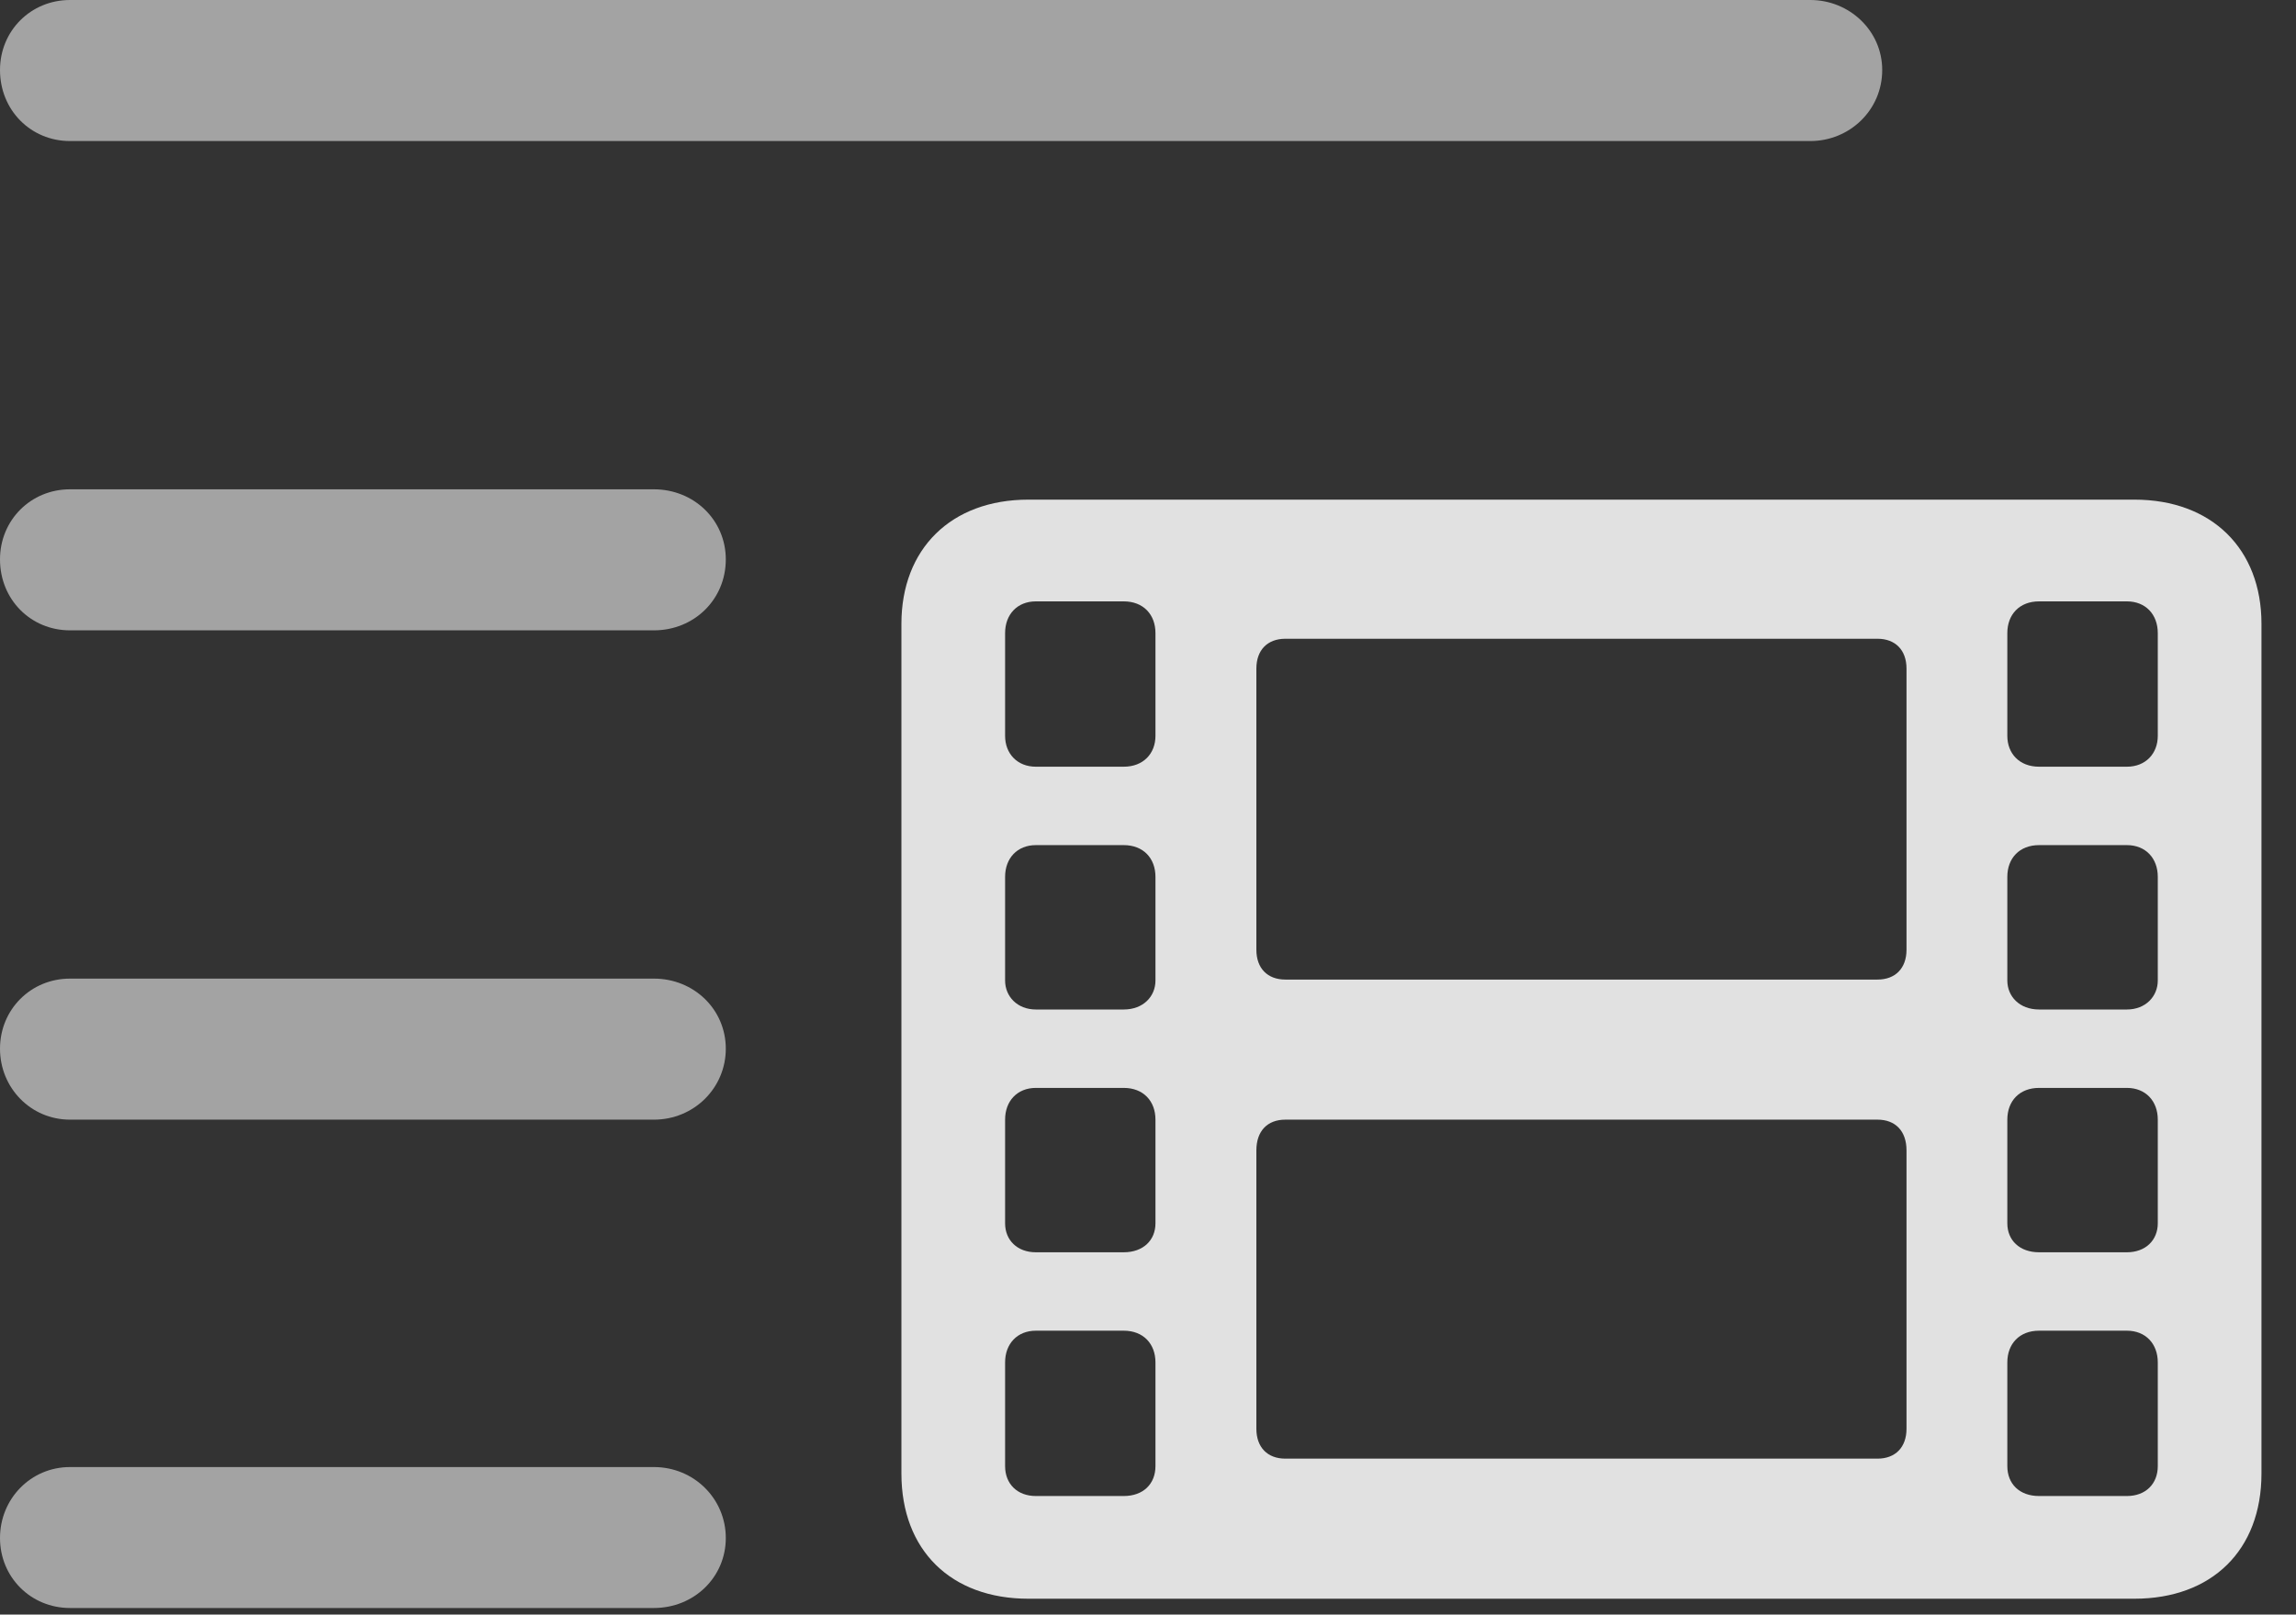 <?xml version="1.0" encoding="UTF-8"?>
<!--Generator: Apple Native CoreSVG 232.5-->
<!DOCTYPE svg
PUBLIC "-//W3C//DTD SVG 1.1//EN"
       "http://www.w3.org/Graphics/SVG/1.1/DTD/svg11.dtd">
<svg version="1.1" xmlns="http://www.w3.org/2000/svg" xmlns:xlink="http://www.w3.org/1999/xlink" width="24.004" height="16.885">
 <rect width="100%" height="100%" fill="#333333" stroke="none"/>
 <g>
  <rect height="16.885" opacity="0" width="24.004" x="0" y="0"/>
  <path d="M0.732 1.475L18.926 1.475C19.336 1.475 19.678 1.152 19.678 0.732C19.678 0.322 19.336 0 18.926 0L0.732 0C0.322 0 0 0.322 0 0.732C0 1.152 0.322 1.475 0.732 1.475ZM0.732 6.592L6.836 6.592C7.256 6.592 7.588 6.27 7.588 5.85C7.588 5.439 7.256 5.117 6.836 5.117L0.732 5.117C0.322 5.117 0 5.439 0 5.85C0 6.27 0.322 6.592 0.732 6.592ZM0.732 11.709L6.836 11.709C7.256 11.709 7.588 11.377 7.588 10.967C7.588 10.557 7.256 10.234 6.836 10.234L0.732 10.234C0.322 10.234 0 10.557 0 10.967C0 11.377 0.322 11.709 0.732 11.709ZM0.732 16.816L6.836 16.816C7.256 16.816 7.588 16.494 7.588 16.084C7.588 15.674 7.256 15.342 6.836 15.342L0.732 15.342C0.322 15.342 0 15.674 0 16.084C0 16.494 0.322 16.816 0.732 16.816Z" fill="#ffffff" fill-opacity="0.55"/>
  <path d="M10.752 16.719L22.314 16.719C23.125 16.719 23.643 16.211 23.643 15.41L23.643 6.523C23.643 5.742 23.125 5.225 22.314 5.225L10.752 5.225C9.941 5.225 9.424 5.742 9.424 6.523L9.424 15.41C9.424 16.211 9.941 16.719 10.752 16.719ZM10.83 8.018C10.635 8.018 10.508 7.881 10.508 7.695L10.508 6.621C10.508 6.426 10.635 6.289 10.83 6.289L11.748 6.289C11.953 6.289 12.08 6.426 12.08 6.621L12.08 7.695C12.08 7.881 11.953 8.018 11.748 8.018ZM10.83 10.557C10.635 10.557 10.508 10.42 10.508 10.254L10.508 9.17C10.508 8.975 10.635 8.838 10.83 8.838L11.748 8.838C11.953 8.838 12.08 8.975 12.08 9.17L12.08 10.254C12.08 10.42 11.953 10.557 11.748 10.557ZM10.83 13.096C10.635 13.096 10.508 12.969 10.508 12.793L10.508 11.709C10.508 11.514 10.635 11.377 10.83 11.377L11.748 11.377C11.953 11.377 12.08 11.514 12.08 11.709L12.08 12.793C12.08 12.969 11.953 13.096 11.748 13.096ZM10.83 15.645C10.635 15.645 10.508 15.518 10.508 15.332L10.508 14.248C10.508 14.053 10.635 13.916 10.83 13.916L11.748 13.916C11.953 13.916 12.08 14.053 12.08 14.248L12.08 15.332C12.08 15.518 11.953 15.645 11.748 15.645ZM21.318 8.018C21.113 8.018 20.986 7.881 20.986 7.695L20.986 6.621C20.986 6.426 21.113 6.289 21.318 6.289L22.236 6.289C22.432 6.289 22.559 6.426 22.559 6.621L22.559 7.695C22.559 7.881 22.432 8.018 22.236 8.018ZM21.318 10.557C21.113 10.557 20.986 10.42 20.986 10.254L20.986 9.17C20.986 8.975 21.113 8.838 21.318 8.838L22.236 8.838C22.432 8.838 22.559 8.975 22.559 9.17L22.559 10.254C22.559 10.42 22.432 10.557 22.236 10.557ZM21.318 13.096C21.113 13.096 20.986 12.969 20.986 12.793L20.986 11.709C20.986 11.514 21.113 11.377 21.318 11.377L22.236 11.377C22.432 11.377 22.559 11.514 22.559 11.709L22.559 12.793C22.559 12.969 22.432 13.096 22.236 13.096ZM21.318 15.645C21.113 15.645 20.986 15.518 20.986 15.332L20.986 14.248C20.986 14.053 21.113 13.916 21.318 13.916L22.236 13.916C22.432 13.916 22.559 14.053 22.559 14.248L22.559 15.332C22.559 15.518 22.432 15.645 22.236 15.645ZM13.438 15.254C13.252 15.254 13.135 15.137 13.135 14.941L13.135 12.031C13.135 11.826 13.252 11.709 13.438 11.709L19.629 11.709C19.814 11.709 19.932 11.826 19.932 12.031L19.932 14.941C19.932 15.137 19.814 15.254 19.629 15.254ZM13.438 10.244C13.252 10.244 13.135 10.127 13.135 9.932L13.135 6.992C13.135 6.797 13.252 6.68 13.438 6.68L19.629 6.68C19.814 6.68 19.932 6.797 19.932 6.992L19.932 9.932C19.932 10.127 19.814 10.244 19.629 10.244Z" fill="#ffffff" fill-opacity="0.85"/>
 </g>
</svg>
